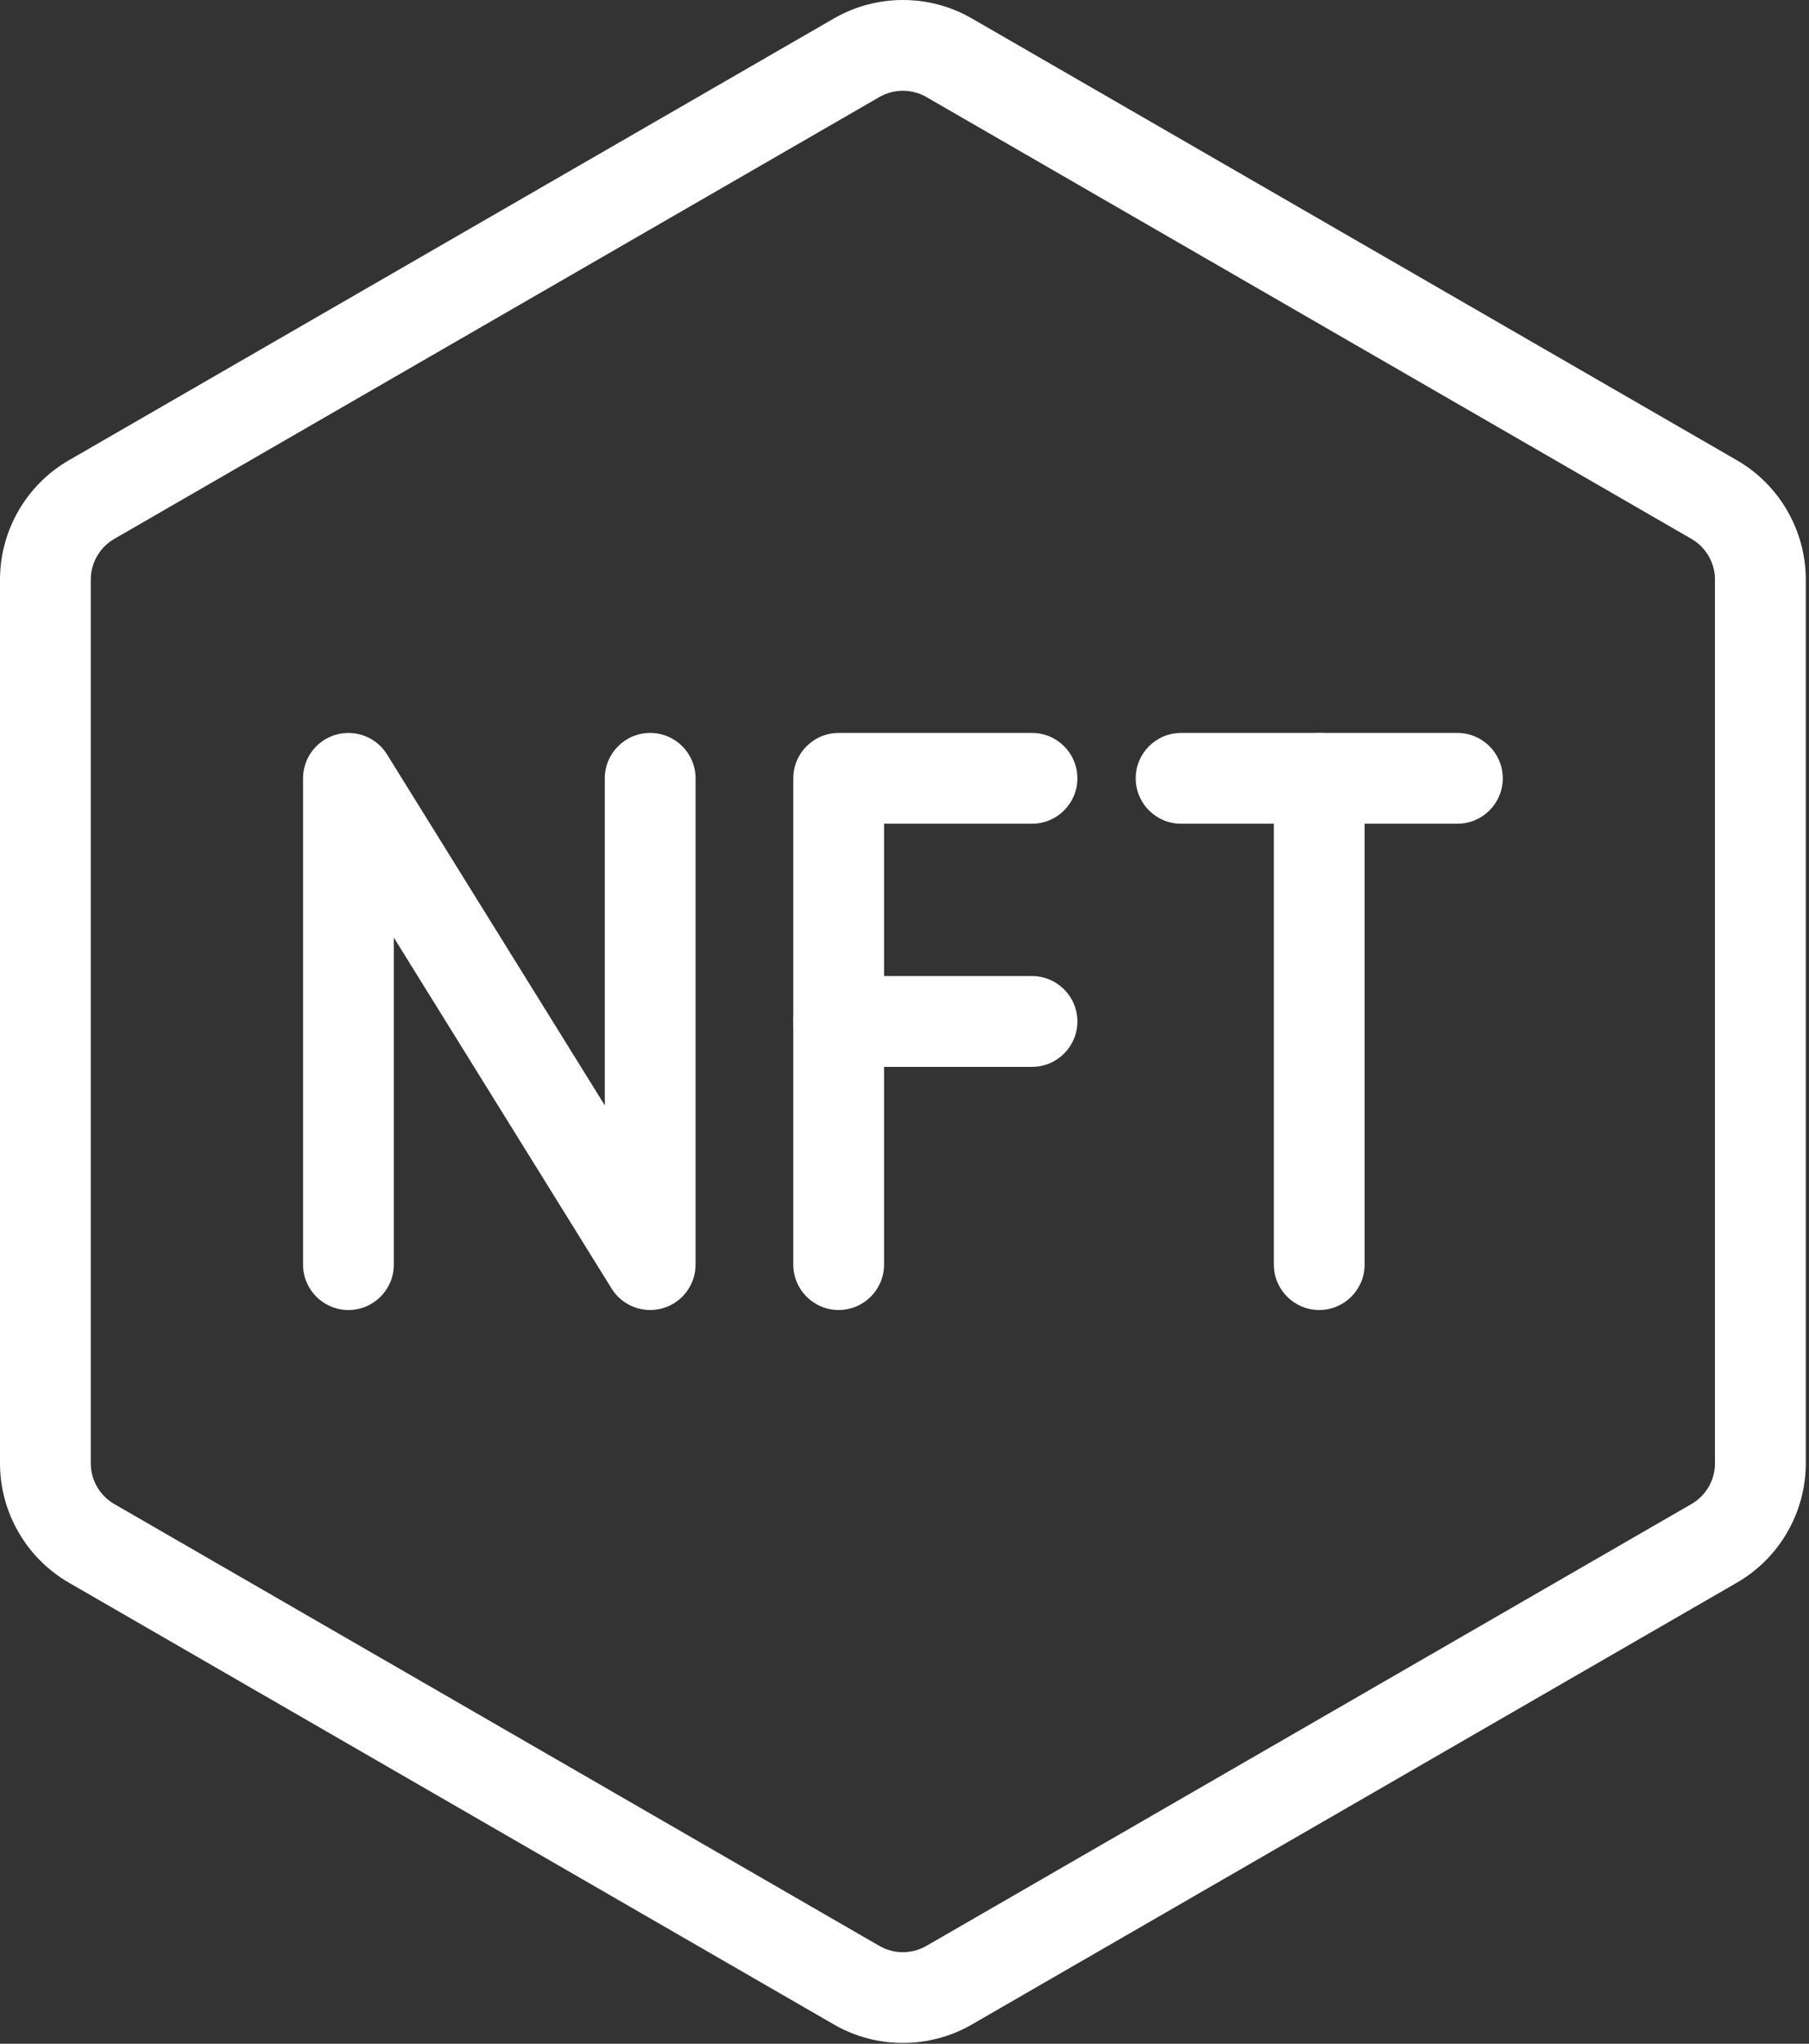 <svg width="224" height="253" viewBox="0 0 224 253" fill="none" xmlns="http://www.w3.org/2000/svg">
<rect x="0" y="0" width="224" height="253" fill="#333333" stroke="none"/>
<path d="M111.801 252.899C108.851 252.899 105.903 252.141 103.273 250.623L8.528 195.921C3.268 192.886 0 187.224 0 181.149V71.75C0 65.675 3.268 60.013 8.528 56.978L103.273 2.278C108.536 -0.759 115.069 -0.759 120.333 2.278L215.075 56.978C220.335 60.013 223.603 65.675 223.603 71.75V181.149C223.603 187.224 220.335 192.886 215.072 195.921L120.33 250.623C117.7 252.141 114.749 252.899 111.801 252.899ZM111.801 11.236C110.795 11.236 109.79 11.495 108.893 12.012L14.148 66.712C12.356 67.748 11.24 69.679 11.24 71.75V181.149C11.24 183.22 12.356 185.15 14.146 186.184L108.89 240.887C110.686 241.923 112.914 241.923 114.71 240.887L209.449 186.184C211.245 185.15 212.357 183.22 212.357 181.149V71.75C212.357 69.679 211.242 67.748 209.449 66.712L114.71 12.012C113.813 11.495 112.807 11.236 111.801 11.236Z" fill="white"/>
<path d="M80.507 162.167C78.599 162.167 76.775 161.192 75.732 159.512L48.765 116.066V156.55C48.765 159.655 46.247 162.17 43.145 162.17C40.042 162.17 37.525 159.652 37.525 156.55V96.351C37.525 93.839 39.188 91.636 41.605 90.948C44.016 90.259 46.595 91.254 47.922 93.39L74.889 136.835V96.351C74.889 93.246 77.407 90.731 80.509 90.731C83.612 90.731 86.129 93.249 86.129 96.351V156.547C86.129 159.059 84.466 161.265 82.049 161.954C81.538 162.097 81.018 162.167 80.507 162.167Z" fill="white"/>
<path d="M103.849 162.167C100.744 162.167 98.229 159.649 98.229 156.547V96.351C98.229 93.246 100.747 90.731 103.849 90.731H127.788C130.893 90.731 133.408 93.249 133.408 96.351C133.408 99.454 130.89 101.971 127.788 101.971H109.469V156.547C109.469 159.649 106.951 162.167 103.849 162.167Z" fill="white"/>
<path d="M127.788 132.069H103.849C100.744 132.069 98.229 129.552 98.229 126.449C98.229 123.347 100.747 120.829 103.849 120.829H127.788C130.893 120.829 133.408 123.347 133.408 126.449C133.408 129.552 130.89 132.069 127.788 132.069Z" fill="white"/>
<path d="M180.458 101.971H146.249C143.144 101.971 140.629 99.454 140.629 96.351C140.629 93.249 143.147 90.731 146.249 90.731H180.461C183.566 90.731 186.081 93.249 186.081 96.351C186.081 99.454 183.563 101.971 180.458 101.971Z" fill="white"/>
<path d="M163.354 162.167C160.249 162.167 157.734 159.649 157.734 156.547V96.351C157.734 93.246 160.251 90.731 163.354 90.731C166.456 90.731 168.974 93.249 168.974 96.351V156.547C168.974 159.649 166.456 162.167 163.354 162.167Z" fill="white"/>
</svg>
